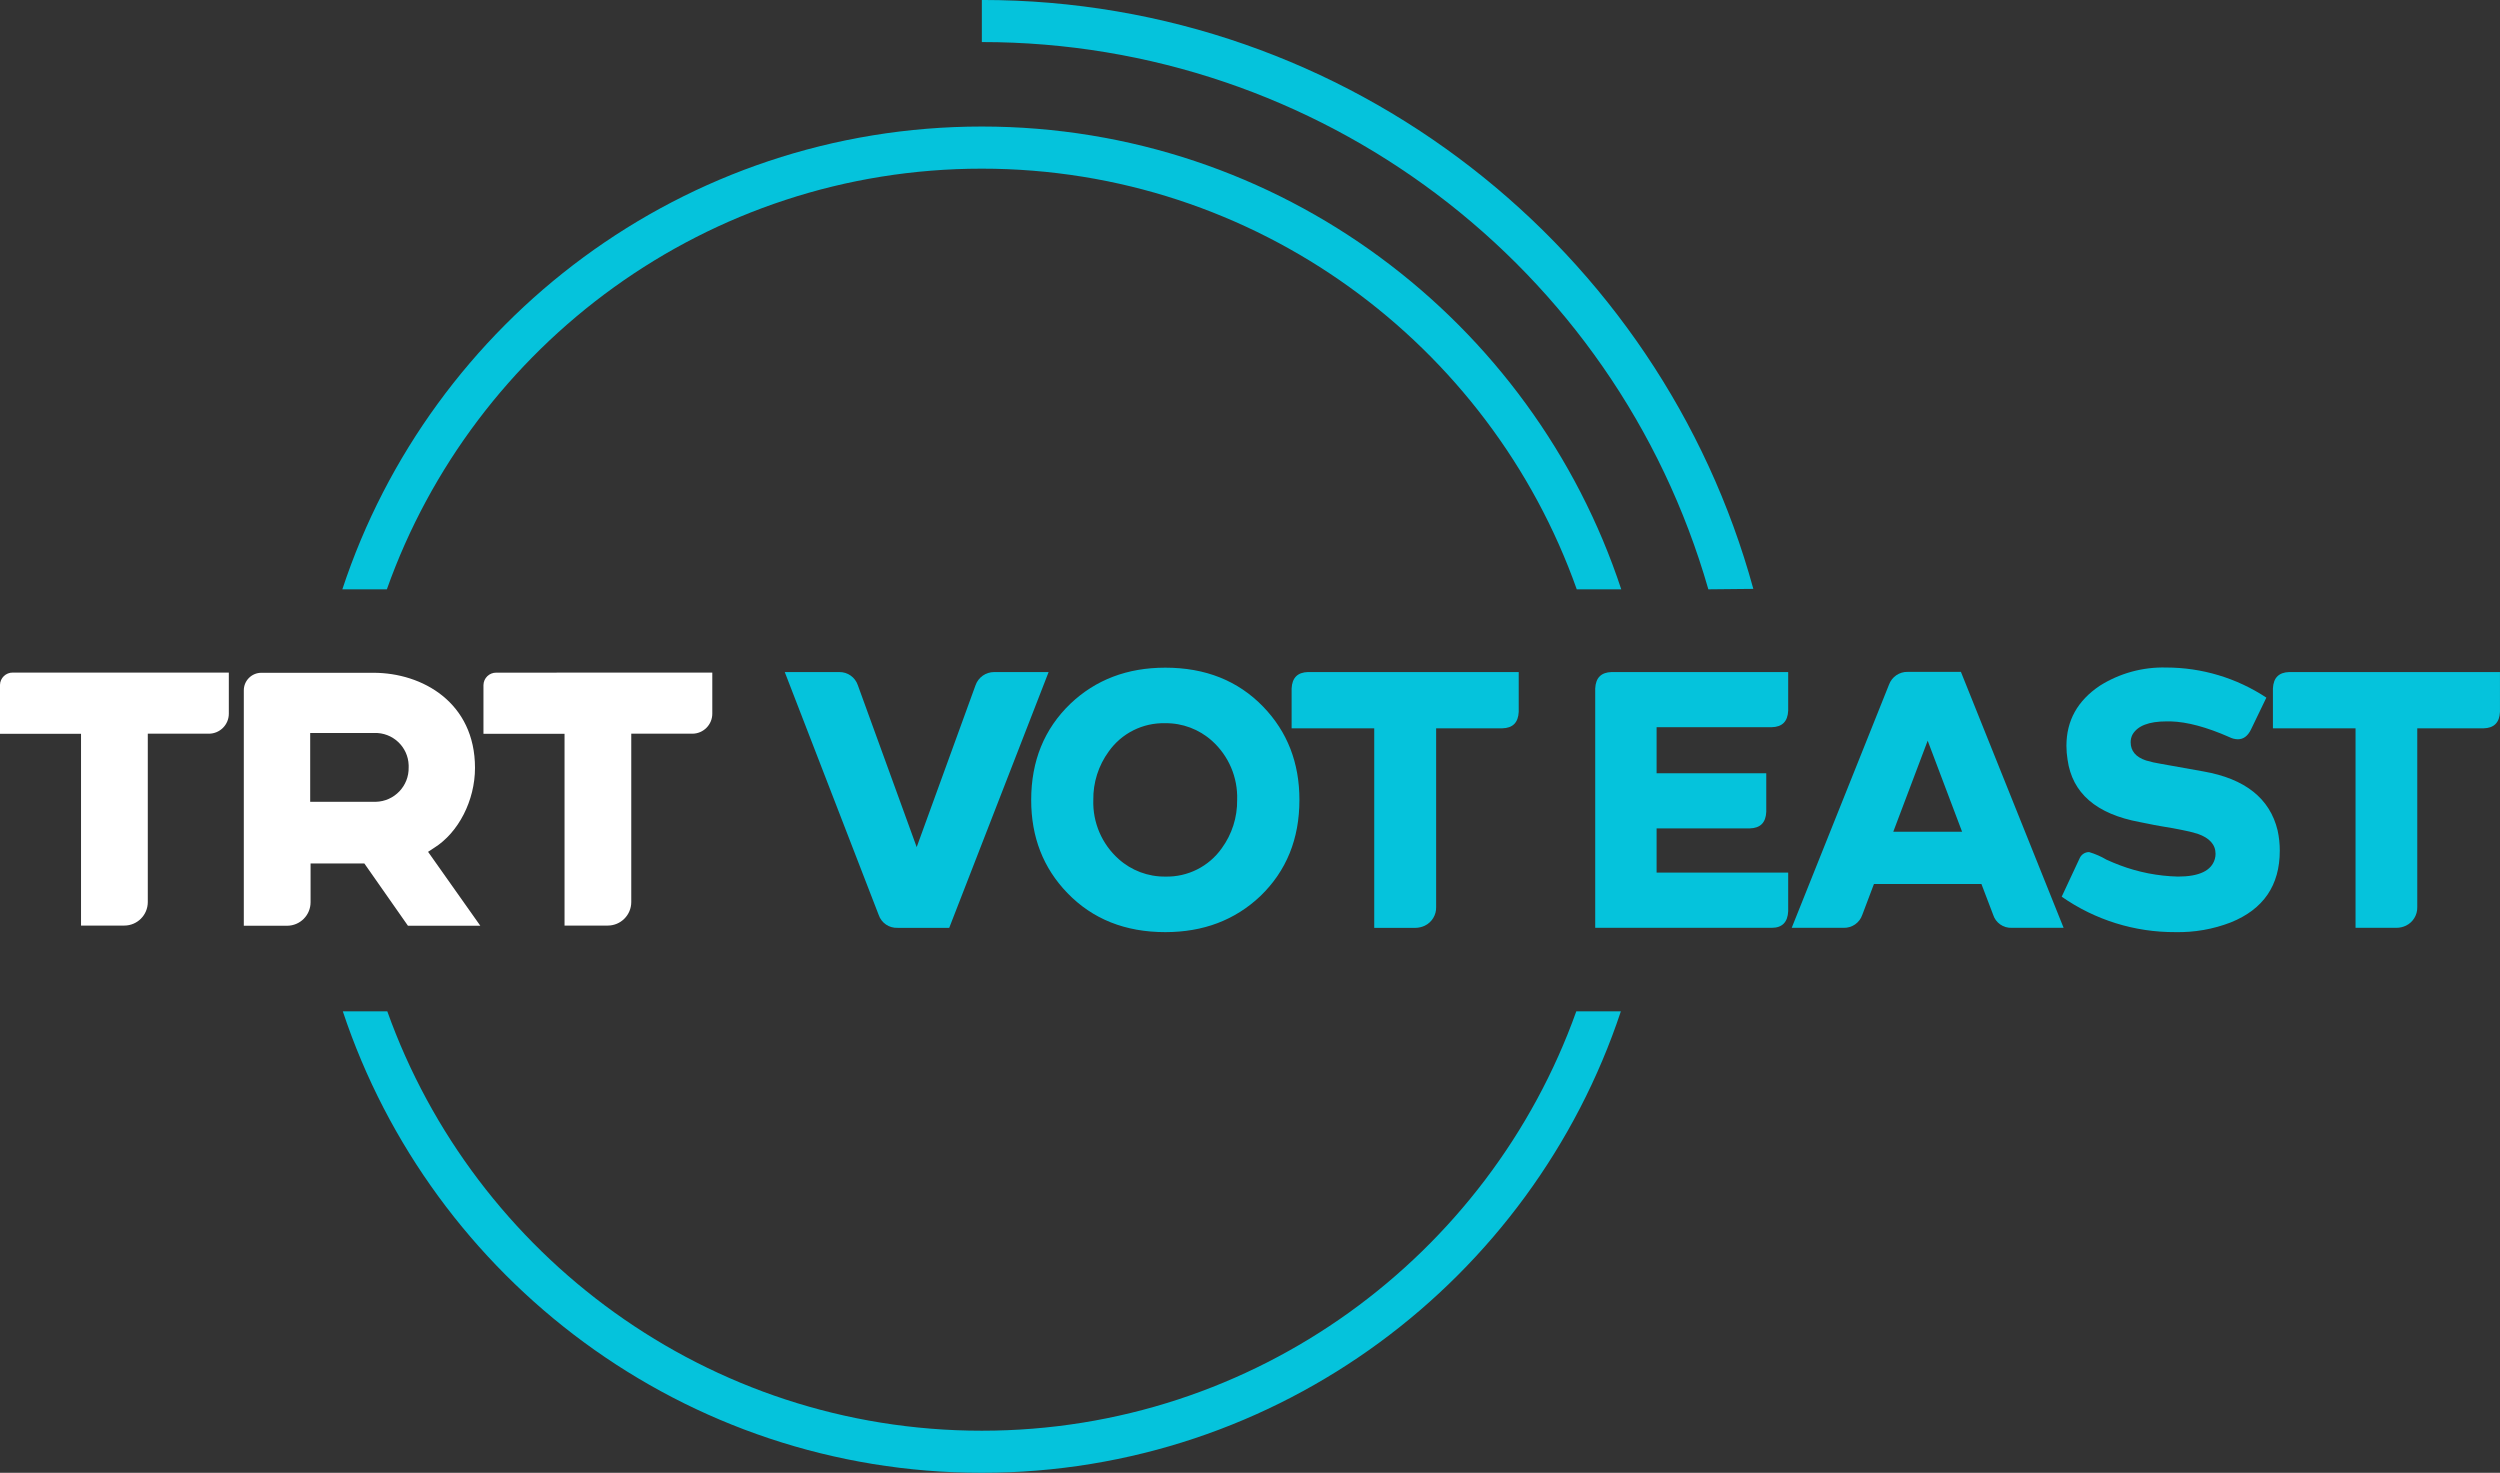 <svg enable-background="new 0 0 593.729 349.78" Googl="true" version="1.1" viewBox="0 0 593.73 349.78" xml:space="preserve" xmlns="http://www.w3.org/2000/svg">

	<rect x="0" y="0" width="593.73" height="349.78" fill="#333333" stroke="none"/>

	<path d="m405.72 139.96c-22.083-76.962-92.477-129.99-172.54-129.97v-9.997c87.408 0 161.21 59.345 183.22 139.86" fill="#05c3dc"/>
	<path d="m374.36 240.18c-20.705 57.985-76.18 99.604-141.19 99.604s-120.48-41.609-141.19-99.604h-10.567c21.125 63.604 81.169 109.6 151.76 109.6s130.65-45.988 151.77-109.6z" fill="#05c3dc"/>
	<path d="m91.877 139.96c20.625-58.145 76.17-99.904 141.29-99.904s120.68 41.749 141.3 99.904h10.567c-21.035-63.764-81.119-109.91-151.87-109.91s-130.84 46.148-151.86 109.91z" fill="#05c3dc"/>
	<path d="m103.1 201.36c5.809-3.639 9.708-11.277 9.708-18.995 0-15.516-12.497-22.584-24.104-22.584h-26.633c-2.302 0-4.169 1.866-4.169 4.169v0.01 55.896h10.277c3.081 0 5.579-2.498 5.579-5.579v-9.218h12.767l10.357 14.796h17.186l-12.407-17.555zm-14.216-10.937h-15.216v-16.346h15.216c4.365-0.146 8.022 3.274 8.168 7.639 6e-3 0.176 6e-3 0.353 0 0.529 0.1 4.416-3.398 8.077-7.814 8.178-0.118 2e-3 -0.236 3e-3 -0.354 0zm-88.887-27.623v11.467h19.245v45.548h10.277c3.081 0 5.579-2.498 5.579-5.579v-39.99h14.496c2.623 0 4.749-2.126 4.749-4.749v-9.767h-51.297c-1.656-0.028-3.022 1.292-3.05 2.948 0 0.041 0 0.082 1e-3 0.122zm117.87-3.049c-1.656-0.028-3.021 1.292-3.049 2.948-1e-3 0.034-1e-3 0.067 0 0.101v11.467h19.255v45.548h10.267c3.081 0 5.579-2.498 5.579-5.579v-39.99h14.496c2.623 0 4.749-2.126 4.749-4.749v-9.767z" fill="#fff"/>
	<g fill="#05c3dc">
		<path d="m208.68 217.29-22.307-57.681h12.935c1.998-0.036 3.788 1.229 4.421 3.124l13.976 38.447 13.976-38.447c0.664-1.877 2.44-3.129 4.431-3.124h12.925l-23.604 60.744h-12.25c-2.016 0.098-3.853-1.152-4.503-3.063z"/>
		<path d="m244.9 189.98c0-9.249 3.097-16.859 9.29-22.827 6.01-5.724 13.53-8.586 22.562-8.586 9.528 0 17.284 3.097 23.266 9.29 5.731 5.948 8.593 13.323 8.586 22.123 0 9.256-3.093 16.869-9.28 22.838-6.023 5.703-13.547 8.555-22.572 8.555-9.528 0-17.281-3.097-23.256-9.29-5.738-5.929-8.603-13.296-8.596-22.103zm14.752 0c-0.173 5.339 2.029 10.479 6.013 14.037 3.05 2.731 7.014 4.218 11.107 4.165 5.308 0.126 10.331-2.401 13.394-6.738 2.421-3.328 3.699-7.35 3.645-11.465 0.185-5.343-2.01-10.492-5.993-14.058-3.05-2.731-7.014-4.218-11.107-4.165-5.316-0.133-10.347 2.395-13.415 6.738-2.425 3.334-3.704 7.364-3.644 11.486z"/>
		<path d="m306.75 172.97v-9.464c0.116-2.539 1.419-3.839 3.91-3.9h50.024v9.464c-0.123 2.542-1.419 3.849-3.91 3.9h-15.702v42.449c0.054 1.874-0.997 3.605-2.685 4.421-0.705 0.335-1.475 0.513-2.256 0.521h-9.76v-47.39h-19.621z"/>
		<path d="m420.78 220.35h-41.929v-56.844c0.116-2.539 1.419-3.839 3.91-3.9h41.918v9.188c-0.112 2.552-1.419 3.849-3.9 3.91h-27.35v10.934h26.043v9.188c-0.112 2.552-1.419 3.849-3.91 3.91h-22.133v10.495h31.25v9.188c-0.111 2.583-1.428 3.931-3.899 3.931z"/>
		<path d="m437.84 220.35h-12.322l23.093-57.722c0.678-1.894 2.502-3.132 4.512-3.063h12.578l24.389 60.785h-12.322c-2.011 0.081-3.825-1.201-4.421-3.124l-2.777-7.289h-25.522l-2.777 7.351c-0.647 1.88-2.443 3.121-4.431 3.062zm19.969-44.44-8.167 21.613h16.335z"/>
		<path d="m516.63 221.37c-9.651 0.055-19.082-2.884-26.993-8.412l4.257-9.117c0.384-0.899 1.268-1.481 2.246-1.48 1.462 0.434 2.865 1.048 4.176 1.827 1.154 0.521 2.195 0.949 3.124 1.297 4.416 1.67 9.083 2.582 13.803 2.695 5.036 0 7.956-1.388 8.759-4.165 0.113-0.395 0.171-0.804 0.174-1.215 0-2.205-1.419-3.788-4.247-4.778-1.284-0.391-2.59-0.708-3.91-0.949-1.103-0.235-2.726-0.521-4.859-0.868-2.134-0.347-3.849-0.786-4.951-0.96-10.352-1.912-16.079-6.86-17.182-14.844-0.179-1.09-0.268-2.193-0.265-3.298 0-5.948 2.634-10.692 7.902-14.231 4.718-2.98 10.215-4.491 15.793-4.339 8.458 0 16.729 2.485 23.787 7.146l-3.645 7.555c-0.755 1.562-1.797 2.338-3.124 2.338-0.712-0.014-1.41-0.192-2.042-0.521-5.377-2.368-10.008-3.611-13.894-3.726h-1.021c-4.165 0-6.854 1.041-8.065 3.124-0.291 0.561-0.442 1.185-0.439 1.817 0 2.083 1.215 3.529 3.645 4.339 1.138 0.341 2.297 0.604 3.471 0.786l10.158 1.817c9.896 1.736 15.77 6.394 17.621 13.976 0.351 1.596 0.525 3.225 0.521 4.859 0 8.222-3.876 13.895-11.628 17.019-4.199 1.624-8.673 2.408-13.172 2.308z"/>
		<path d="m539.8 172.97v-9.464c0.112-2.542 1.419-3.839 3.9-3.9h50.024v9.464c-0.112 2.542-1.419 3.849-3.9 3.9h-15.742v42.449c0.052 1.876-1.003 3.608-2.695 4.421-0.702 0.332-1.469 0.507-2.246 0.51h-9.719v-47.38z"/>
	</g>

</svg>
